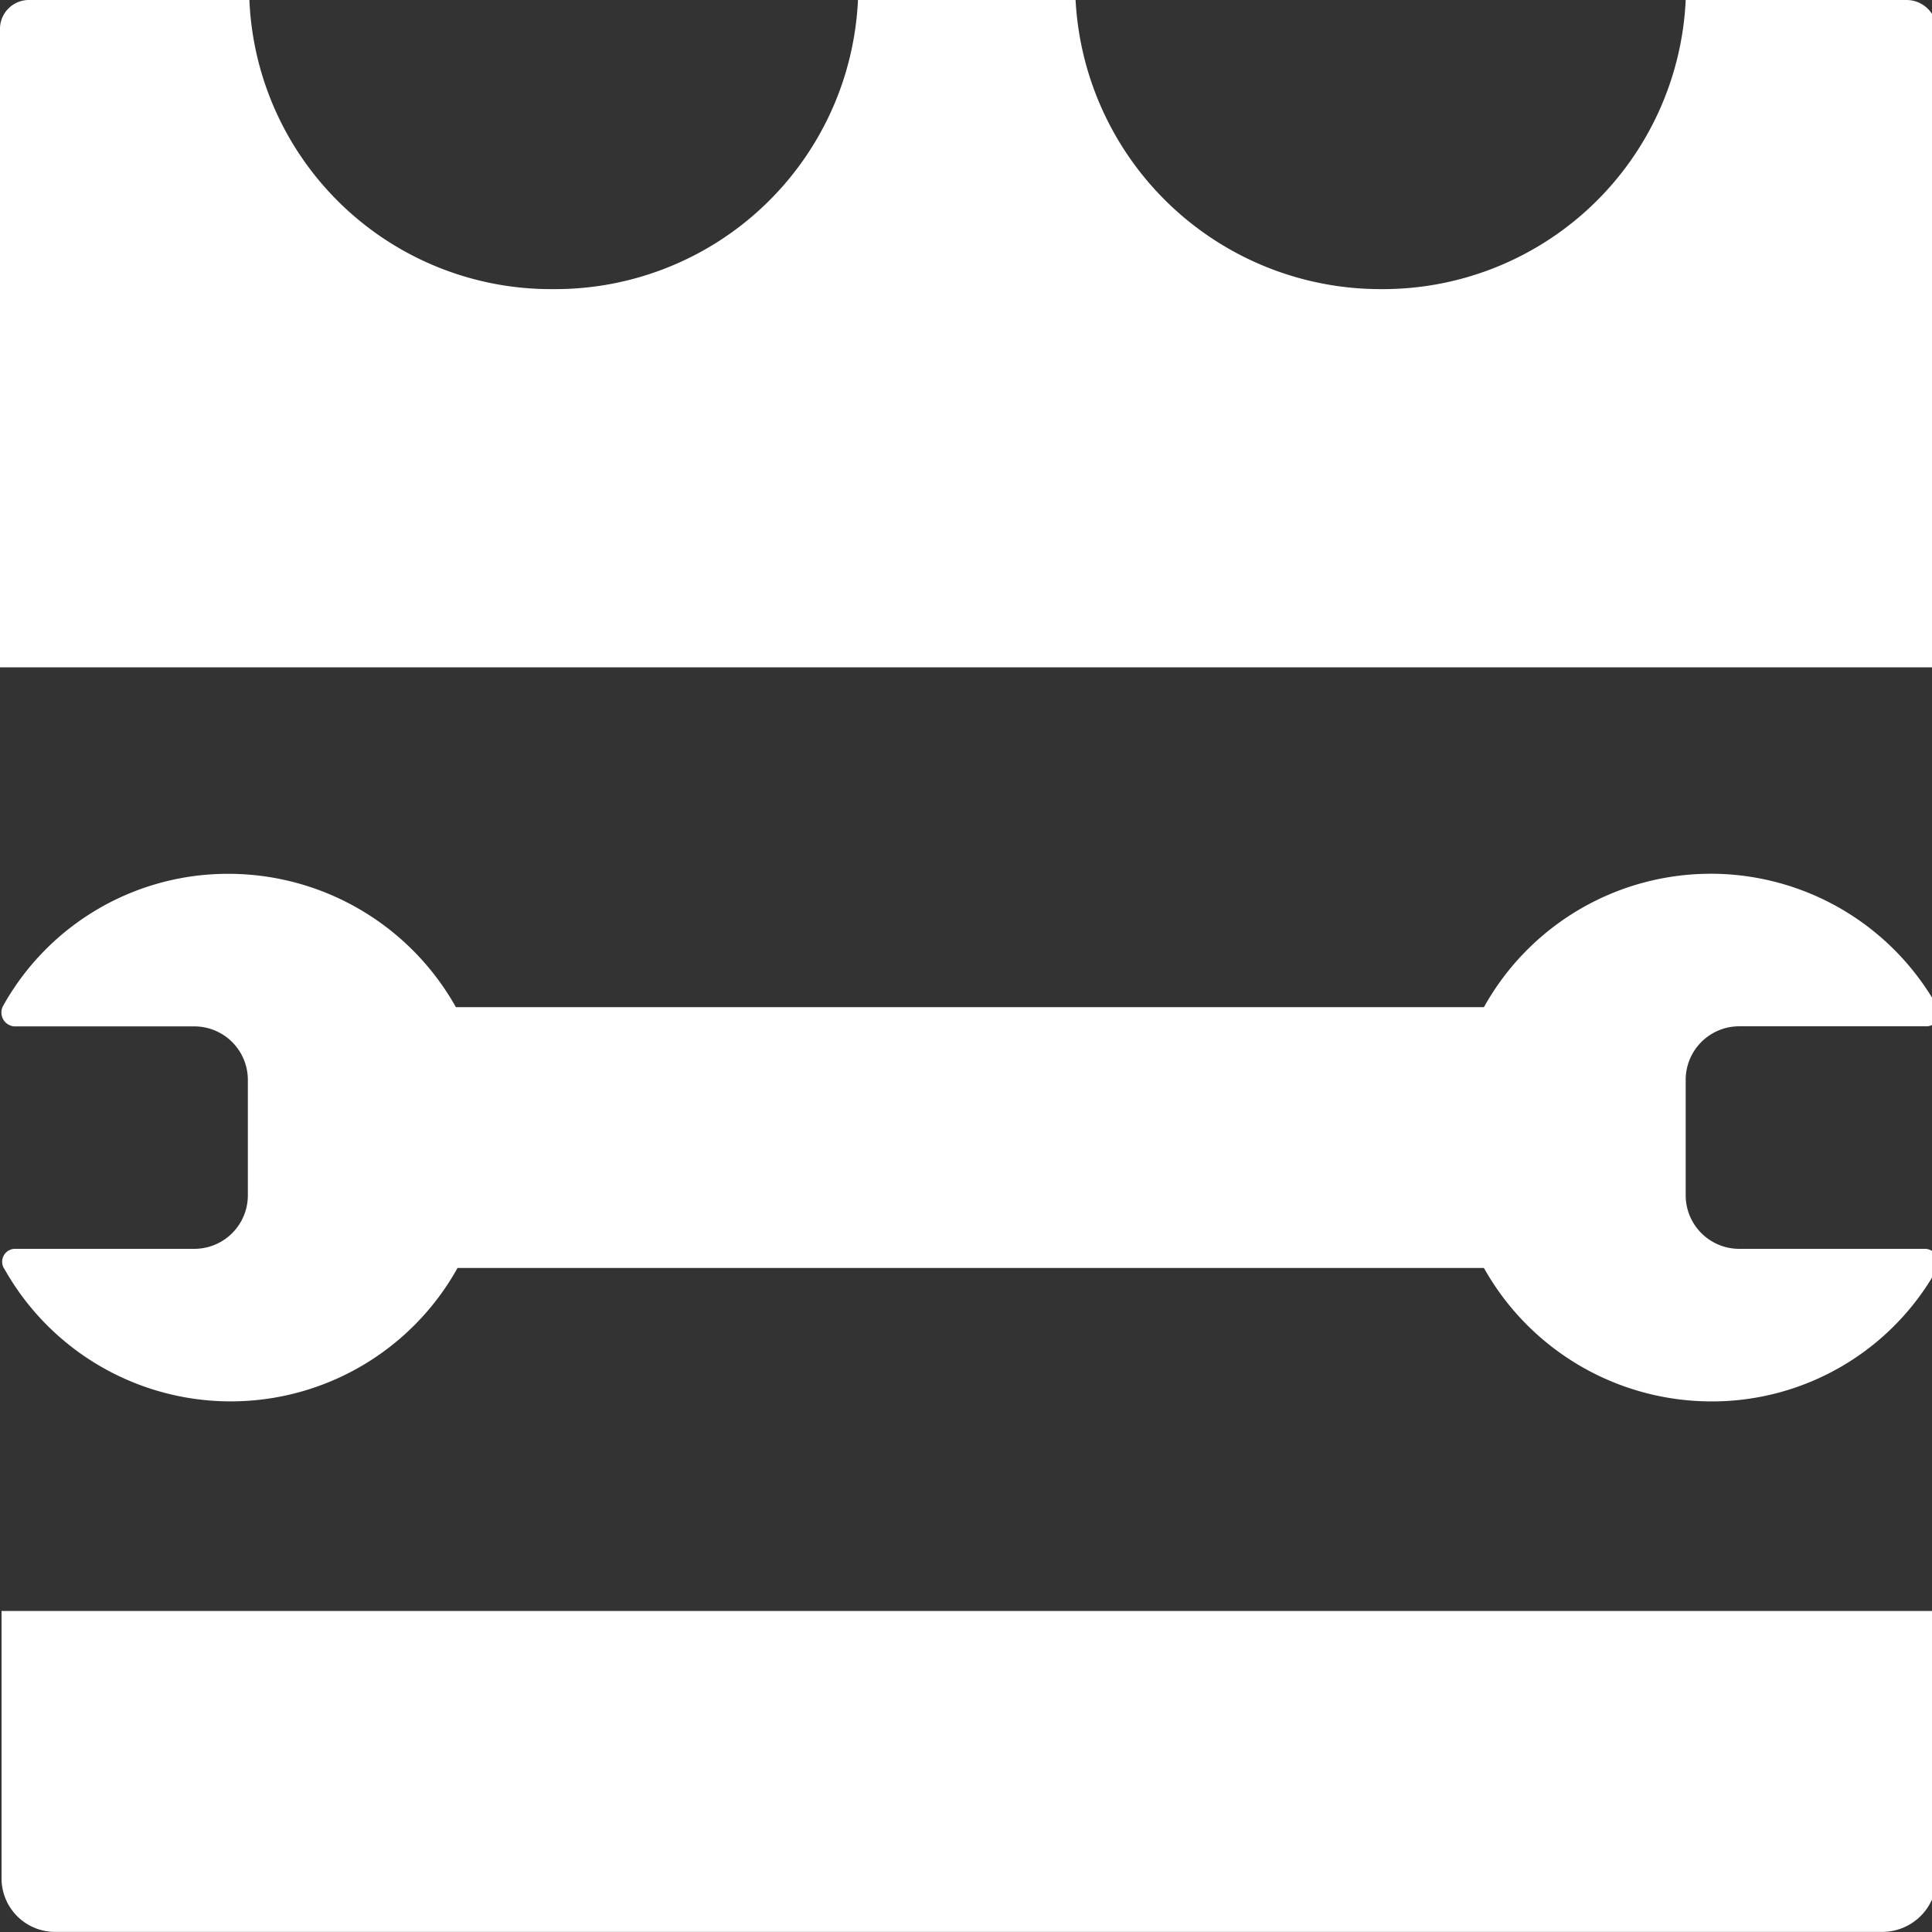 <svg id="group_541" data-name="group 541" xmlns="http://www.w3.org/2000/svg" width="19.994" height="19.994" viewBox="0 0 19.994 19.994">
  <rect x="0" y="0" width="19.994" height="19.994" fill="#333333" stroke="none"/>
  <g id="group_539" data-name="group 539">
    <path id="path_55" data-name="path 55" d="M17.527,58.321V57.137a.554.554,0,0,1,.559-.559H20.01a.134.134,0,0,0,.115-.214,2.686,2.686,0,0,0-4.686.016H4.8A2.7,2.7,0,0,0,2.45,55,2.663,2.663,0,0,0,.115,56.365a.144.144,0,0,0,.115.214H2.088a.554.554,0,0,1,.559.559v1.184a.554.554,0,0,1-.559.559H.246a.134.134,0,0,0-.115.214,2.686,2.686,0,0,0,4.686-.016H15.439a2.7,2.7,0,0,0,2.351,1.381,2.663,2.663,0,0,0,2.335-1.365.144.144,0,0,0-.115-.214H18.086A.554.554,0,0,1,17.527,58.321Z" transform="translate(-0.082 -45.957)" fill="#FFFFFF"/>
    <path id="path_56" data-name="path 56" d="M20.043,6.889V.312A.312.312,0,0,0,19.731,0H17.445a3.137,3.137,0,0,1-3.157,2.992A3.16,3.16,0,0,1,11.131,0H8.879A3.137,3.137,0,0,1,5.722,2.992,3.123,3.123,0,0,1,2.581,0H.312A.3.3,0,0,0,0,.312V6.906H20.043Z" fill="#FFFFFF"/>
    <path id="path_57" data-name="path 57" d="M19.568,104.721H.659a.554.554,0,0,1-.559-.559V101.4H20.127v2.762A.565.565,0,0,1,19.568,104.721Z" transform="translate(-0.084 -84.728)" fill="#FFFFFF"/>
  </g>
</svg>
